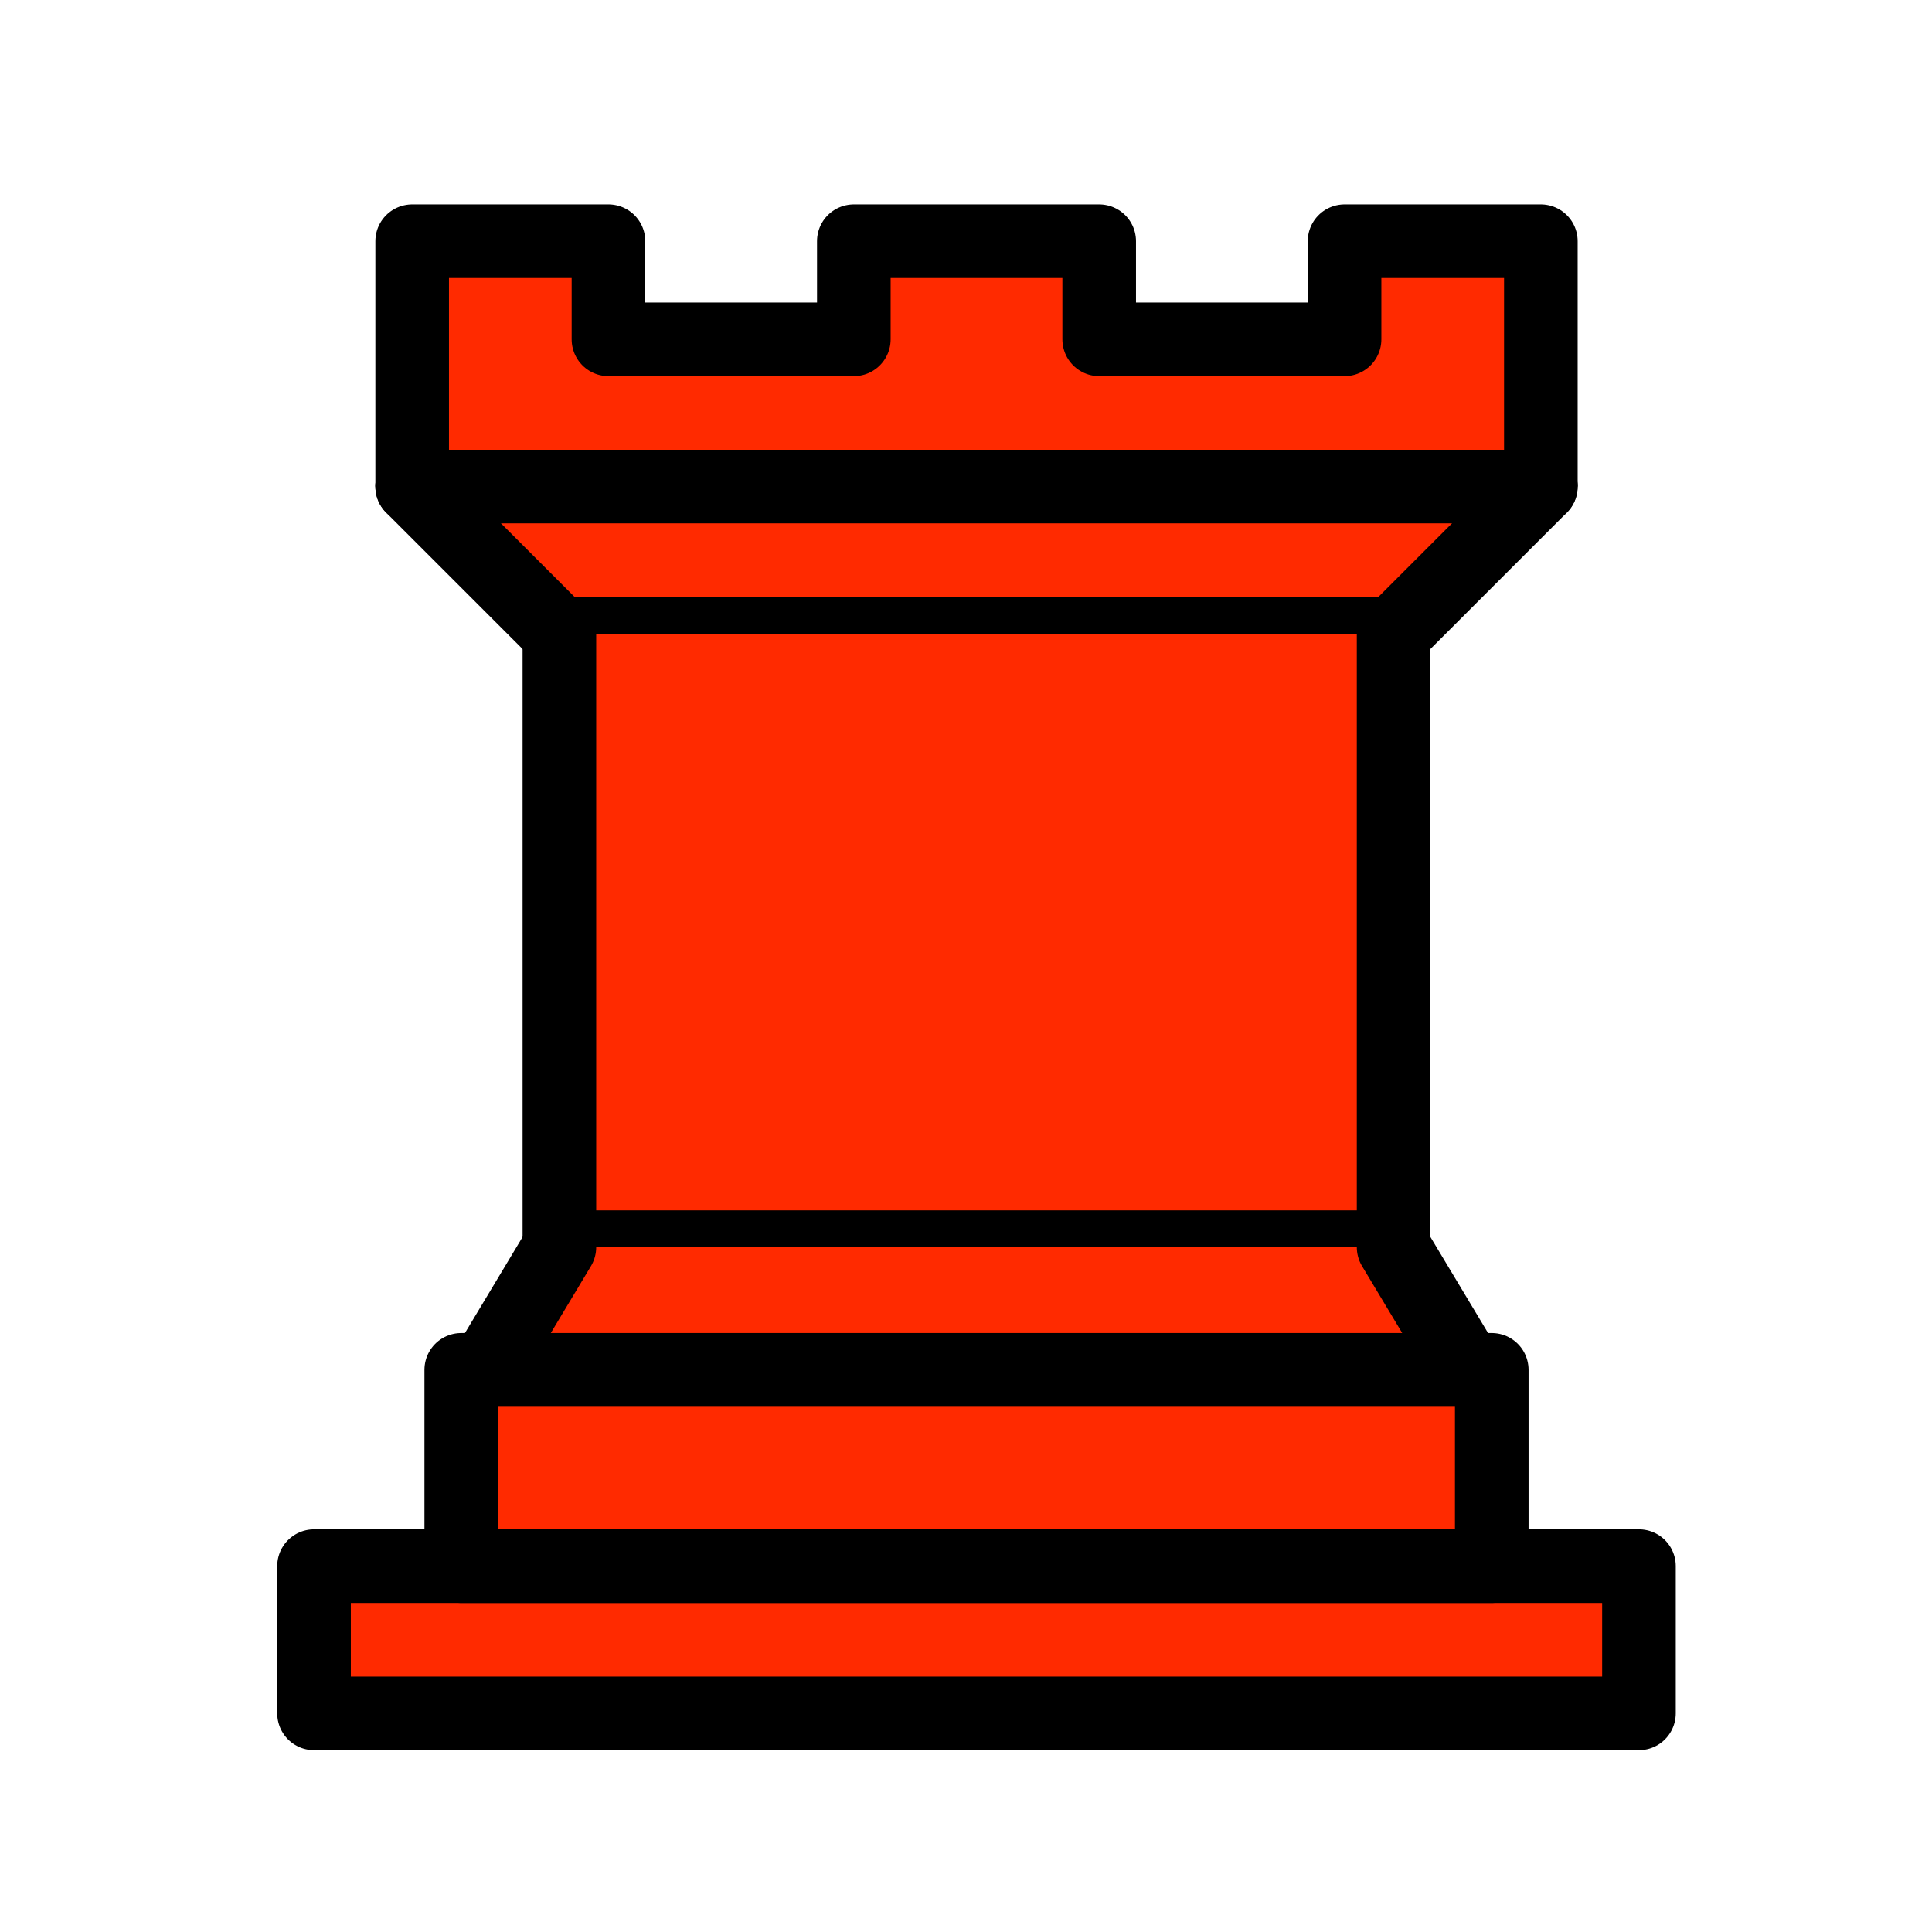 <?xml version="1.0" encoding="UTF-8" standalone="no"?>
<svg
   xmlns:dc="http://purl.org/dc/elements/1.1/"
   xmlns:cc="http://creativecommons.org/ns#"
   xmlns:rdf="http://www.w3.org/1999/02/22-rdf-syntax-ns#"
   xmlns:svg="http://www.w3.org/2000/svg"
   xmlns="http://www.w3.org/2000/svg"
   xmlns:sodipodi="http://sodipodi.sourceforge.net/DTD/sodipodi-0.dtd"
   xmlns:inkscape="http://www.inkscape.org/namespaces/inkscape"
   inkscape:version="1.0 (4035a4fb49, 2020-05-01)"
   sodipodi:docname="BR.svg"
   id="svg18"
   height="100"
   width="100"
   version="1.1">
  <defs
     id="defs22" />
  <sodipodi:namedview
     inkscape:current-layer="svg18"
     inkscape:window-maximized="1"
     inkscape:window-y="-9"
     inkscape:window-x="78"
     inkscape:cy="89.022017"
     inkscape:cx="-36.871205"
     inkscape:zoom="3.096503"
     showgrid="false"
     id="namedview20"
     inkscape:window-height="1051"
     inkscape:window-width="1833"
     inkscape:pageshadow="2"
     inkscape:pageopacity="0"
     guidetolerance="10"
     gridtolerance="10"
     objecttolerance="10"
     borderopacity="1"
     bordercolor="#666666"
     pagecolor="#ffffff"
     inkscape:document-rotation="0" />
  <g
     id="g843"
     style="stroke:#000000;stroke-opacity:1">
    <path
       id="path2"
       style="fill:#ff2a00;fill-opacity:1;fill-rule:evenodd;stroke:#000000;stroke-width:3.81;stroke-linecap:butt;stroke-linejoin:round;stroke-miterlimit:4;stroke-dasharray:none;stroke-opacity:1"
       d="M 16.254,88.683 H 84.832 V 81.063 H 16.254 Z" />
    <path
       id="path4"
       style="fill:#ff2a00;fill-opacity:1;fill-rule:evenodd;stroke:#000000;stroke-width:3.81;stroke-linecap:butt;stroke-linejoin:round;stroke-miterlimit:4;stroke-dasharray:none;stroke-opacity:1"
       d="M 23.874,81.063 V 70.903 h 53.339 v 10.16 z" />
    <path
       id="path6"
       style="fill:#ff2a00;fill-opacity:1;fill-rule:evenodd;stroke:#000000;stroke-width:3.81;stroke-linecap:butt;stroke-linejoin:round;stroke-miterlimit:4;stroke-dasharray:none;stroke-opacity:1"
       d="M 21.334,25.184 V 12.484 h 10.16 v 5.08 h 12.7 v -5.08 h 12.7 v 5.08 h 12.7 v -5.08 h 10.16 v 12.7" />
    <path
       style="fill:#ff2a00;fill-opacity:1;fill-rule:evenodd;stroke:#000000;stroke-width:3.81;stroke-linecap:round;stroke-linejoin:round;stroke-miterlimit:4;stroke-dasharray:none;stroke-opacity:1"
       id="path8"
       d="m 79.752,25.184 -7.62,7.62 h -43.179 l -7.62,-7.62" />
    <path
       id="path10"
       style="fill:#ff2a00;fill-opacity:1;fill-rule:evenodd;stroke:#000000;stroke-width:3.81;stroke-linecap:butt;stroke-linejoin:miter;stroke-miterlimit:4;stroke-dasharray:none;stroke-opacity:1"
       d="M 72.133,32.804 V 64.553 H 28.954 V 32.804" />
    <path
       style="fill:#ff2a00;fill-opacity:1;fill-rule:evenodd;stroke:#000000;stroke-width:3.81;stroke-linecap:round;stroke-linejoin:round;stroke-miterlimit:4;stroke-dasharray:none;stroke-opacity:1"
       id="path12"
       d="m 72.133,64.553 3.81,6.35 H 25.144 l 3.81,-6.35" />
    <path
       id="path14"
       style="fill:#ff2a00;fill-opacity:1;fill-rule:evenodd;stroke:#000000;stroke-width:3.81;stroke-linecap:round;stroke-linejoin:miter;stroke-miterlimit:4;stroke-dasharray:none;stroke-opacity:1"
       d="m 21.334,25.184 h 58.419" />
  </g>
</svg>
